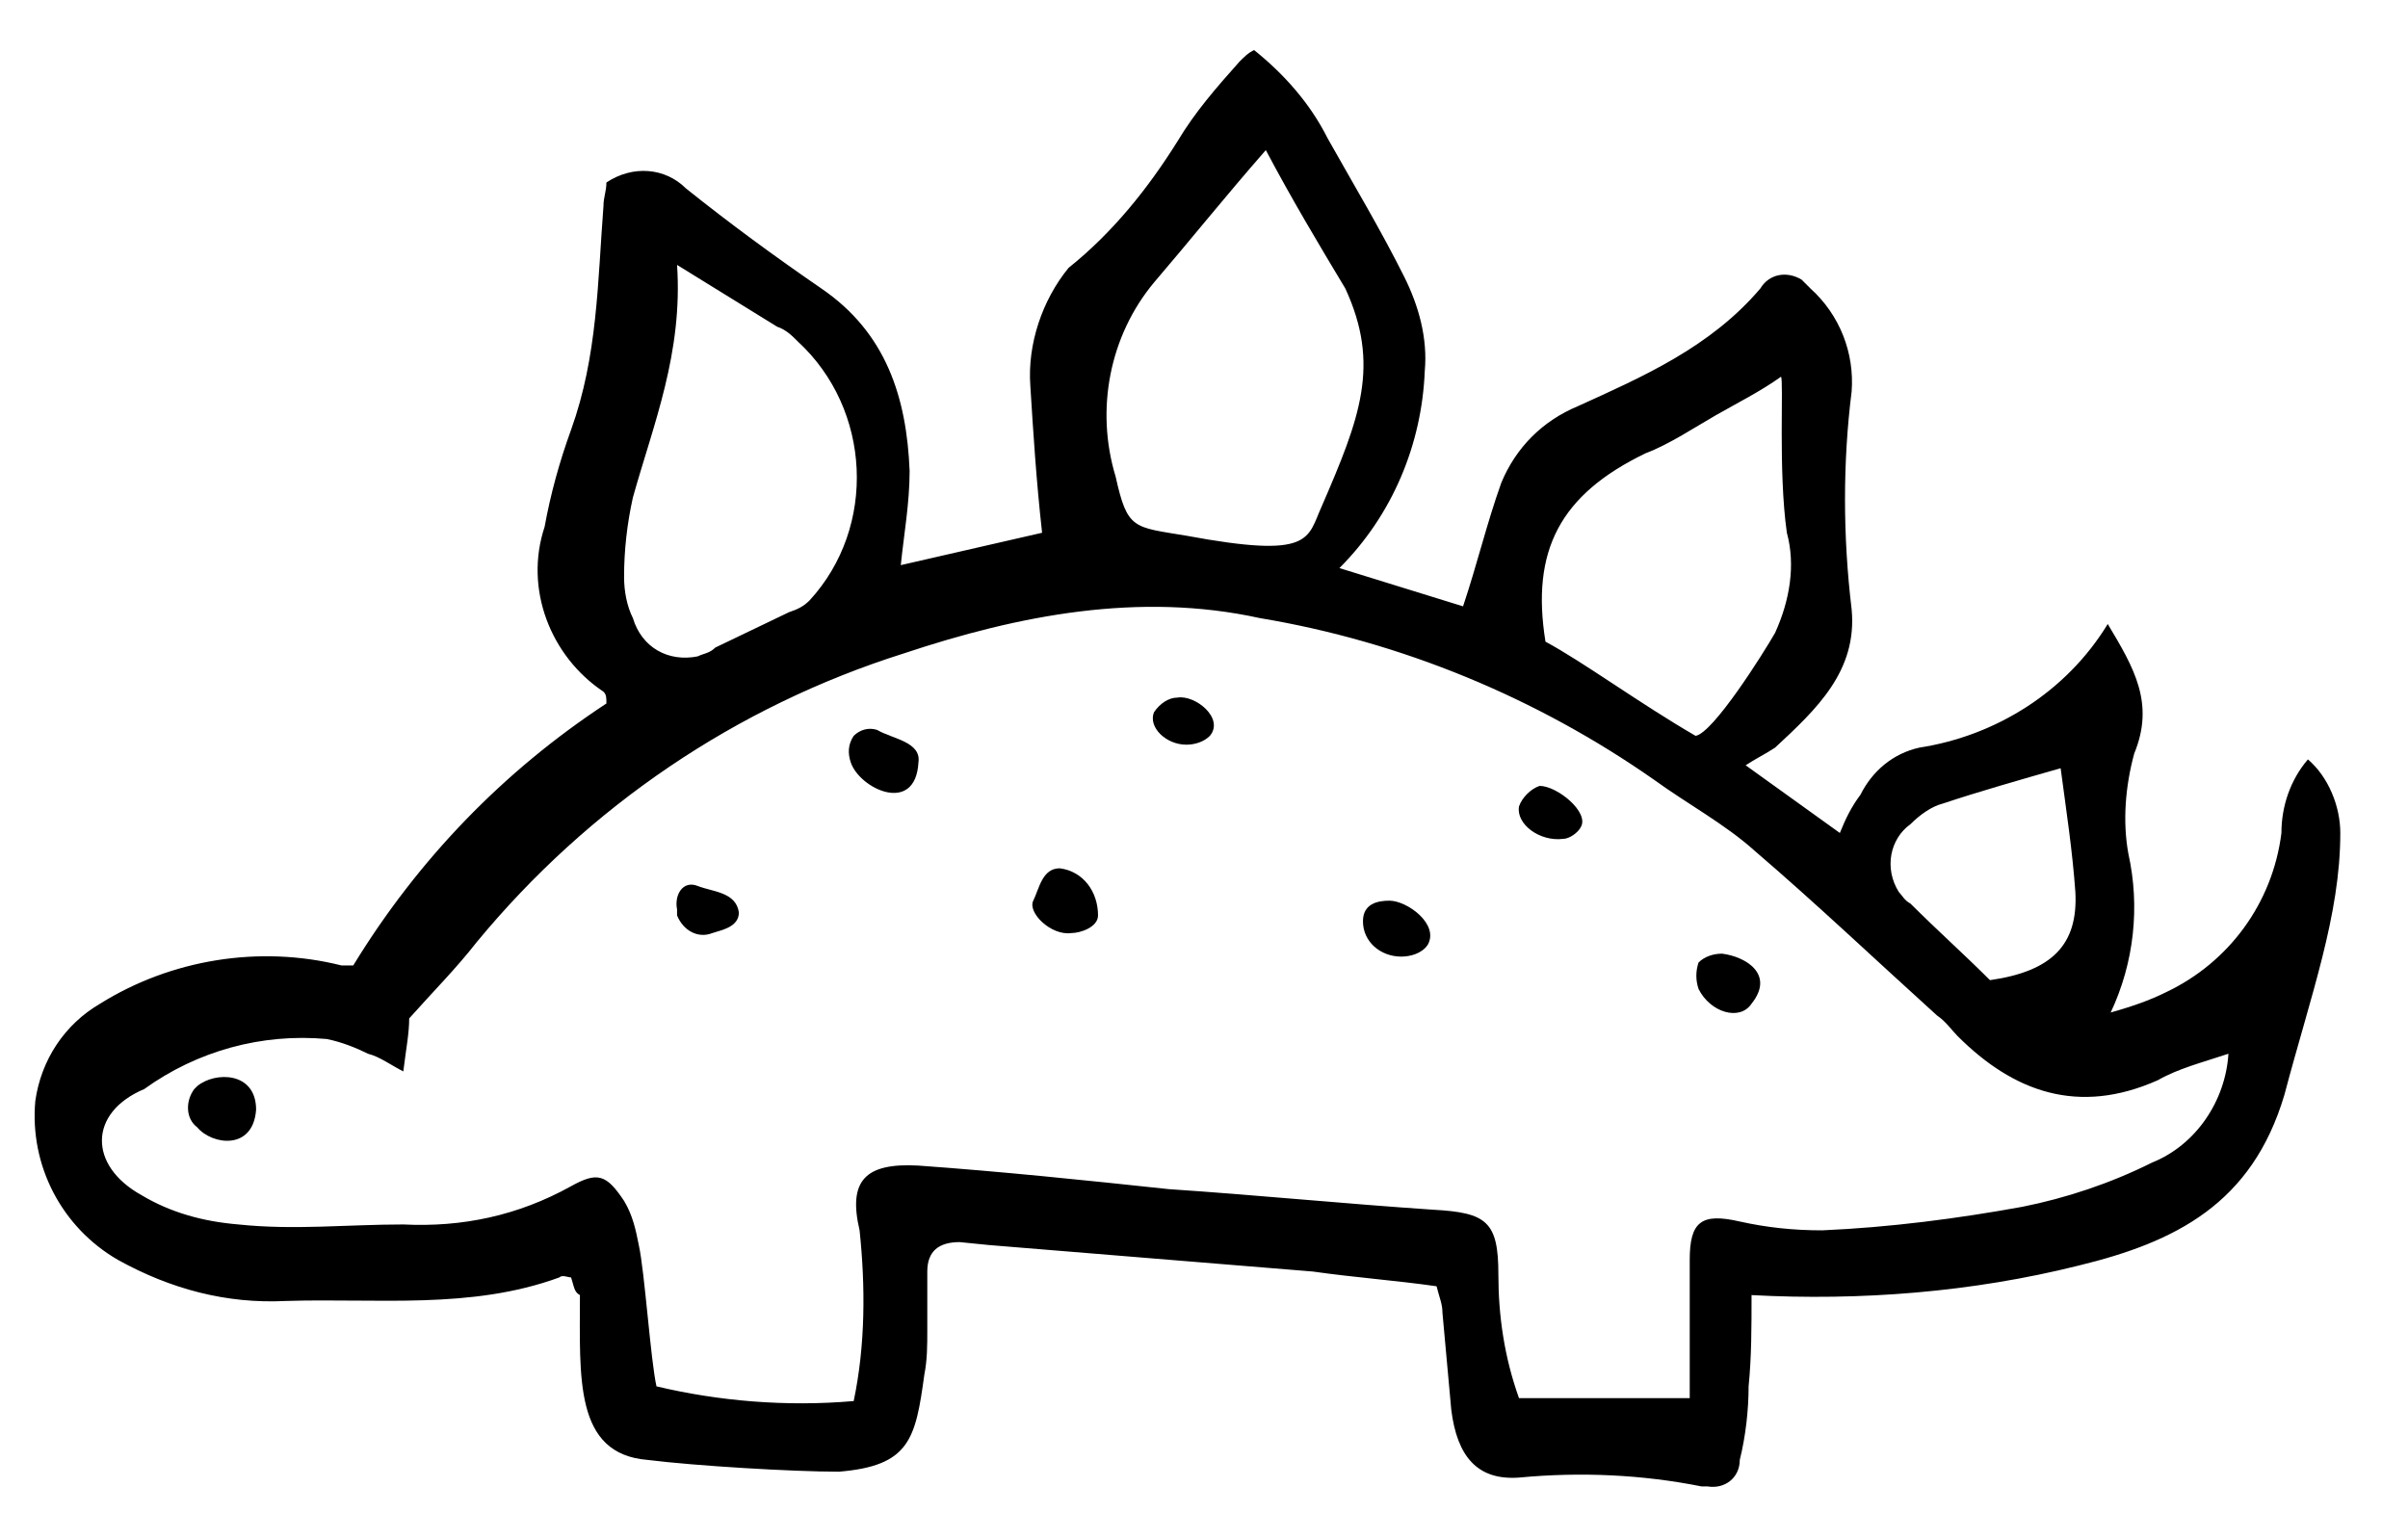 <?xml version="1.0" encoding="utf-8"?>
<!-- Generator: Adobe Illustrator 25.4.1, SVG Export Plug-In . SVG Version: 6.00 Build 0)  -->
<svg version="1.1" id="Layer_1" xmlns="http://www.w3.org/2000/svg" xmlns:xlink="http://www.w3.org/1999/xlink" x="0px" y="0px"
	 viewBox="0 0 81.8 52.3" style="enable-background:new 0 0 81.8 52.3;" xml:space="preserve">
<path d="M19.4,43.4c-0.1,0-0.3-0.1-0.4,0c-3,1.1-6.2,0.7-9.3,0.8c-2,0.1-3.9-0.4-5.7-1.4c-1.9-1.1-3-3.2-2.8-5.4
	c0.2-1.4,1-2.6,2.2-3.3c2.4-1.5,5.4-2,8.2-1.3c0.1,0,0.3,0,0.4,0c2.2-3.6,5.1-6.6,8.6-8.9c0-0.2,0-0.3-0.1-0.4
	c-1.8-1.2-2.7-3.5-2-5.6c0.2-1.1,0.5-2.2,0.9-3.3c0.9-2.5,0.9-5,1.1-7.6c0-0.3,0.1-0.5,0.1-0.8c0.9-0.6,2-0.5,2.7,0.2
	c1.5,1.2,3,2.3,4.6,3.4c2.2,1.5,2.9,3.7,3,6.2c0,1.1-0.2,2.2-0.3,3.2l4.8-1.1c-0.2-1.8-0.3-3.4-0.4-5c-0.1-1.4,0.4-2.9,1.3-4
	C37.8,7.9,39,6.4,40,4.8c0.6-1,1.3-1.8,2.1-2.7c0.2-0.2,0.3-0.3,0.5-0.4c1,0.8,1.9,1.8,2.5,3c0.9,1.6,1.8,3.1,2.6,4.7
	c0.5,1,0.8,2.1,0.7,3.2c-0.1,2.5-1.1,4.9-2.9,6.7l4.2,1.3c0.5-1.5,0.8-2.8,1.3-4.2c0.5-1.2,1.4-2.1,2.6-2.6c2.2-1,4.5-2,6.2-4
	c0.3-0.5,0.9-0.6,1.4-0.3c0.1,0.1,0.2,0.2,0.3,0.3c1,0.9,1.5,2.2,1.4,3.5c-0.3,2.4-0.3,4.9,0,7.4c0.2,2.1-1.2,3.4-2.6,4.7
	c-0.3,0.2-0.7,0.4-1,0.6l3.2,2.3c0.2-0.5,0.4-0.9,0.7-1.3c0.4-0.8,1.1-1.4,2-1.6c2.6-0.4,5-1.9,6.4-4.2c0.9,1.5,1.6,2.7,0.9,4.4
	c-0.3,1.1-0.4,2.3-0.2,3.4c0.4,1.8,0.2,3.7-0.6,5.4c0.7-0.2,1.3-0.4,1.9-0.7c2.1-1,3.6-3,3.9-5.4c0-0.9,0.3-1.8,0.9-2.5
	c0.7,0.6,1.1,1.6,1.1,2.5c0,2.8-1,5.5-1.9,8.9c-1.1,3.7-3.7,5-7,5.8c-3.6,0.9-7.4,1.2-11.1,1c0,1.1,0,2.1-0.1,3.1
	c0,0.8-0.1,1.7-0.3,2.5c0,0.6-0.5,1-1.1,0.9c-0.1,0-0.1,0-0.2,0c-2-0.4-4.1-0.5-6.2-0.3c-1.4,0.1-2.1-0.7-2.3-2.3
	c-0.1-1.1-0.2-2.2-0.3-3.3c0-0.3-0.1-0.5-0.2-0.9c-1.4-0.2-2.8-0.3-4.2-0.5c-3.7-0.3-7.3-0.6-11-0.9l-1-0.1c-0.7,0-1.1,0.3-1.1,1
	s0,1.3,0,2c0,0.5,0,1-0.1,1.5c-0.3,2.2-0.5,3.1-2.9,3.3c-1.6,0-4.9-0.2-6.5-0.4c-2.5-0.2-2.3-2.8-2.3-5.6
	C19.5,43.9,19.5,43.7,19.4,43.4z M29,47.6c0.4-1.9,0.4-3.9,0.2-5.8c-0.4-1.7,0.2-2.3,2-2.2c2.8,0.2,5.7,0.5,8.5,0.8
	c3,0.2,6,0.5,9,0.7c1.8,0.1,2.2,0.4,2.2,2.2c0,1.4,0.2,2.8,0.7,4.2h5.8c0-1.6,0-3.2,0-4.7c0-1.3,0.4-1.6,1.7-1.3
	c0.9,0.2,1.8,0.3,2.8,0.3c2.3-0.1,4.6-0.4,6.8-0.8c1.5-0.3,3-0.8,4.4-1.5c1.5-0.6,2.5-2.1,2.6-3.7c-0.9,0.3-1.7,0.5-2.4,0.9
	c-2.7,1.2-4.9,0.4-6.8-1.5c-0.2-0.2-0.4-0.5-0.7-0.7c-2.1-1.9-4.1-3.8-6.2-5.6c-1-0.9-2.3-1.6-3.4-2.4c-4-2.8-8.6-4.7-13.4-5.5
	c-4.1-0.9-8.2-0.1-12.1,1.2c-5.7,1.8-10.7,5.2-14.5,9.8c-0.7,0.9-1.5,1.7-2.3,2.6c0,0.5-0.1,1-0.2,1.8c-0.4-0.2-0.8-0.5-1.2-0.6
	c-0.4-0.2-0.9-0.4-1.4-0.5c-2.2-0.2-4.4,0.4-6.2,1.7C3,37.8,3,39.6,4.8,40.6c1,0.6,2.1,0.9,3.3,1c1.9,0.2,3.7,0,5.6,0
	c2,0.1,3.9-0.3,5.7-1.3c0.9-0.5,1.2-0.4,1.8,0.5c0.3,0.5,0.4,1,0.5,1.5c0.2,0.9,0.4,3.9,0.6,4.8C24.4,47.6,26.7,47.8,29,47.6z
	 M43,5.1c-1.4,1.6-2.6,3.1-3.8,4.5c-1.5,1.8-2,4.3-1.3,6.6c0.4,1.8,0.6,1.7,2.4,2c4.3,0.8,4.1,0.1,4.6-1c1.3-3,2-4.8,0.8-7.4
	C44.8,8.3,43.9,6.8,43,5.1z M23,9c0.2,3-0.8,5.4-1.5,7.9c-0.2,0.9-0.3,1.8-0.3,2.7c0,0.5,0.1,1,0.3,1.4c0.3,1,1.2,1.5,2.2,1.3
	c0.2-0.1,0.4-0.1,0.6-0.3l2.5-1.2c0.3-0.1,0.5-0.2,0.7-0.4c2.3-2.5,2.1-6.5-0.4-8.8c-0.2-0.2-0.4-0.4-0.7-0.5L23,9z M52.5,21.8
	c1.3,0.7,3.2,2.1,5.1,3.2c0.6-0.1,2.3-2.8,2.7-3.5c0.5-1.1,0.7-2.3,0.4-3.4c-0.3-2.1-0.1-5.2-0.2-5.3c-0.7,0.5-1.5,0.9-2.2,1.3
	s-1.6,1-2.4,1.3C53,16.8,52,18.7,52.5,21.8L52.5,21.8z M70,26.1c-1.4,0.4-2.8,0.8-4,1.2c-0.4,0.1-0.8,0.4-1.1,0.7
	c-0.7,0.5-0.9,1.5-0.4,2.3c0.1,0.1,0.2,0.3,0.4,0.4c0.9,0.9,1.8,1.7,2.7,2.6c2.1-0.3,3-1.2,2.9-3C70.4,28.9,70.2,27.6,70,26.1z"/>
<path d="M48.5,32.1c-0.2,0.3-0.6,0.4-0.9,0.4c-0.7,0-1.3-0.5-1.3-1.2c0,0,0,0,0,0c0-0.6,0.5-0.7,0.9-0.7
	C47.8,30.6,48.9,31.4,48.5,32.1z"/>
<path d="M59.5,34.1c-0.4,0.6-1.4,0.3-1.8-0.5c-0.1-0.3-0.1-0.6,0-0.9c0.2-0.2,0.5-0.3,0.8-0.3C59.3,32.5,60.3,33.1,59.5,34.1z"/>
<path d="M8.7,37.7c-0.1,1.4-1.5,1.2-2,0.6c-0.4-0.3-0.4-0.9-0.1-1.3c0,0,0.1-0.1,0.1-0.1C7.3,36.4,8.7,36.4,8.7,37.7z"/>
<path d="M36,29.5c0.8,0.1,1.3,0.8,1.3,1.6c0,0.4-0.6,0.6-0.9,0.6c-0.7,0.1-1.5-0.7-1.3-1.1S35.4,29.5,36,29.5z"/>
<path d="M31.2,25.9c-0.1,1.8-2,0.9-2.3,0c-0.1-0.3-0.1-0.6,0.1-0.9c0.2-0.2,0.5-0.3,0.8-0.2C30.3,25.1,31.3,25.2,31.2,25.9z"/>
<path d="M53.7,28.1c-0.1,0.2-0.4,0.4-0.6,0.4c-0.8,0.1-1.6-0.5-1.5-1.1c0.1-0.3,0.4-0.6,0.7-0.7C52.9,26.7,54,27.6,53.7,28.1z"/>
<path d="M41.1,25c-0.2,0.2-0.5,0.3-0.8,0.3c-0.7,0-1.3-0.6-1.1-1.1c0.2-0.3,0.5-0.5,0.8-0.5C40.6,23.6,41.6,24.4,41.1,25z"/>
<path d="M25.1,31c0,0.5-0.6,0.6-0.9,0.7c-0.5,0.2-1-0.1-1.2-0.6c0-0.1,0-0.1,0-0.2c-0.1-0.5,0.2-1,0.7-0.8S25,30.3,25.1,31z"/>
</svg>
